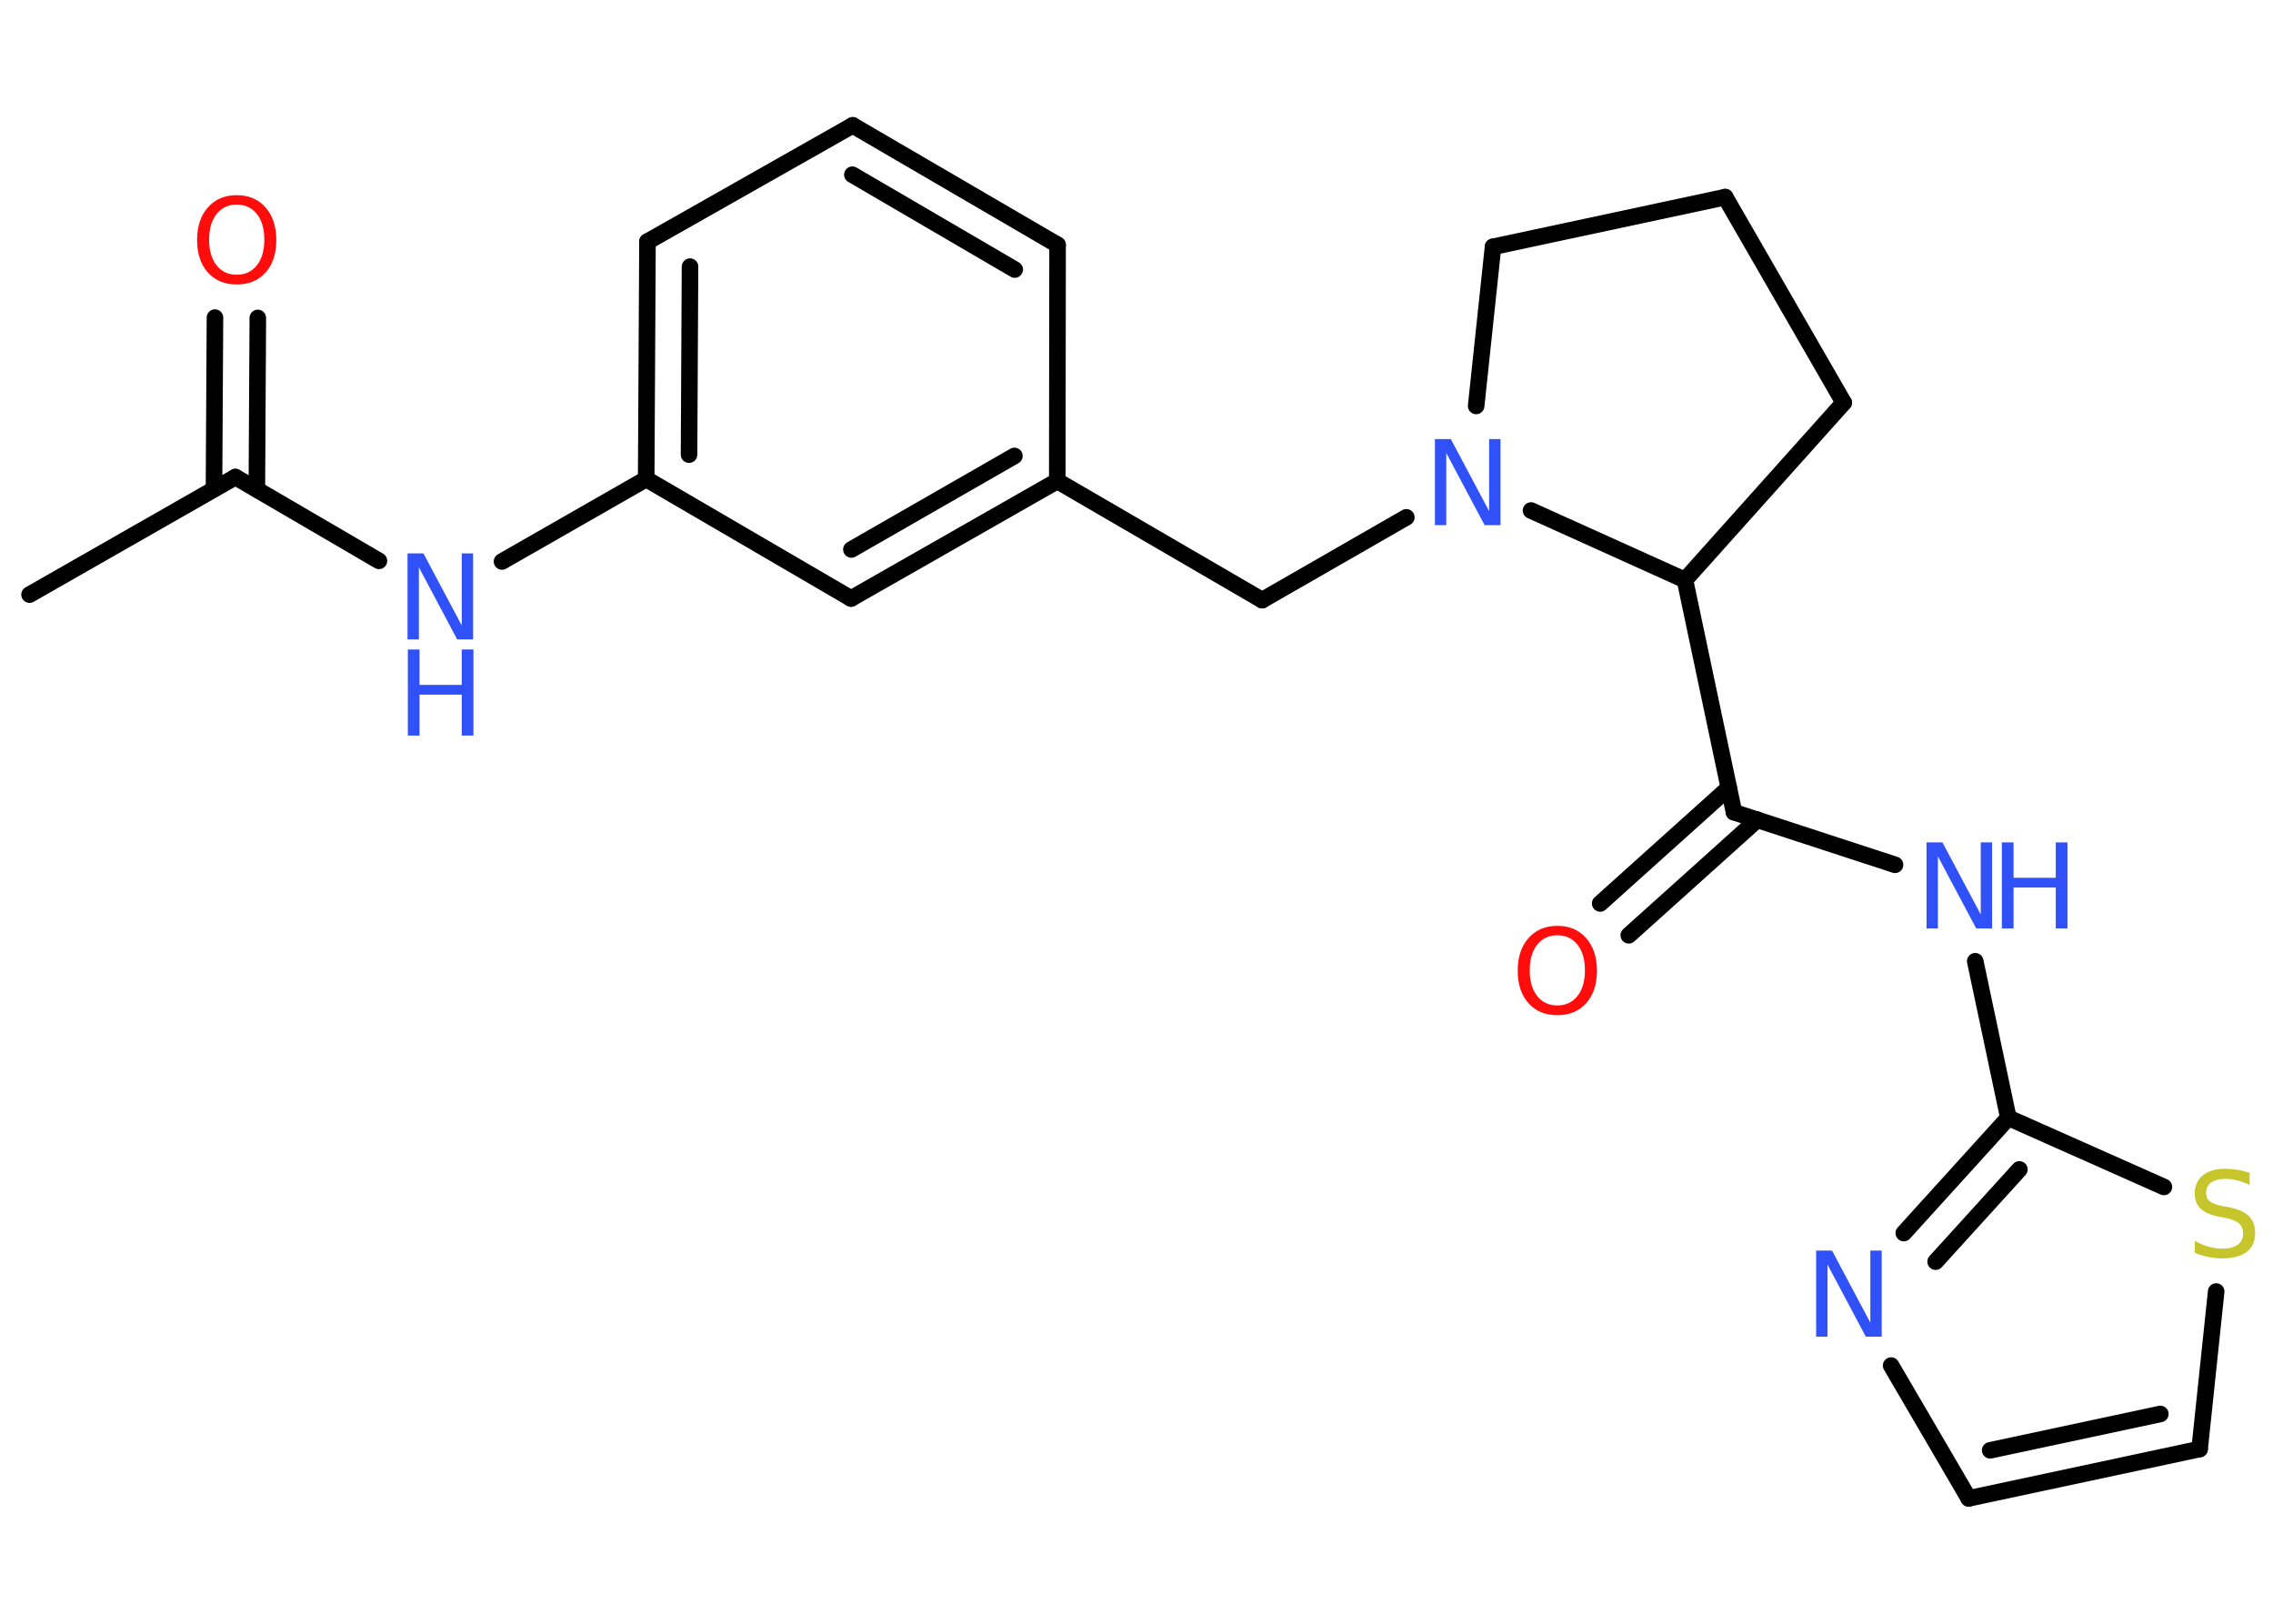 <?xml version='1.0' encoding='UTF-8'?>
<!DOCTYPE svg PUBLIC "-//W3C//DTD SVG 1.1//EN" "http://www.w3.org/Graphics/SVG/1.1/DTD/svg11.dtd">
<svg version='1.2' xmlns='http://www.w3.org/2000/svg' xmlns:xlink='http://www.w3.org/1999/xlink' width='70.0mm' height='50.0mm' viewBox='0 0 70.0 50.0'>
  <desc>Generated by the Chemistry Development Kit (http://github.com/cdk)</desc>
  <g stroke-linecap='round' stroke-linejoin='round' stroke='#000000' stroke-width='.51' fill='#3050F8'>
    <rect x='.0' y='.0' width='70.0' height='50.0' fill='#FFFFFF' stroke='none'/>
    <g id='mol1' class='mol'>
      <line id='mol1bnd1' class='bond' x1='.91' y1='18.31' x2='7.25' y2='14.69'/>
      <g id='mol1bnd2' class='bond'>
        <line x1='6.59' y1='15.06' x2='6.62' y2='9.78'/>
        <line x1='7.91' y1='15.07' x2='7.94' y2='9.79'/>
      </g>
      <line id='mol1bnd3' class='bond' x1='7.25' y1='14.69' x2='11.67' y2='17.27'/>
      <line id='mol1bnd4' class='bond' x1='15.46' y1='17.29' x2='19.9' y2='14.75'/>
      <g id='mol1bnd5' class='bond'>
        <line x1='19.94' y1='7.44' x2='19.9' y2='14.75'/>
        <line x1='21.25' y1='8.21' x2='21.22' y2='14.0'/>
      </g>
      <line id='mol1bnd6' class='bond' x1='19.94' y1='7.44' x2='26.26' y2='3.86'/>
      <g id='mol1bnd7' class='bond'>
        <line x1='32.57' y1='7.54' x2='26.26' y2='3.86'/>
        <line x1='31.25' y1='8.3' x2='26.25' y2='5.38'/>
      </g>
      <line id='mol1bnd8' class='bond' x1='32.57' y1='7.54' x2='32.56' y2='14.81'/>
      <line id='mol1bnd9' class='bond' x1='32.56' y1='14.81' x2='38.87' y2='18.48'/>
      <line id='mol1bnd10' class='bond' x1='38.87' y1='18.48' x2='43.31' y2='15.93'/>
      <line id='mol1bnd11' class='bond' x1='45.46' y1='12.5' x2='45.98' y2='7.6'/>
      <line id='mol1bnd12' class='bond' x1='45.98' y1='7.6' x2='53.13' y2='6.07'/>
      <line id='mol1bnd13' class='bond' x1='53.13' y1='6.07' x2='56.78' y2='12.4'/>
      <line id='mol1bnd14' class='bond' x1='56.78' y1='12.4' x2='51.89' y2='17.86'/>
      <line id='mol1bnd15' class='bond' x1='47.15' y1='15.72' x2='51.89' y2='17.86'/>
      <line id='mol1bnd16' class='bond' x1='51.89' y1='17.86' x2='53.4' y2='25.01'/>
      <g id='mol1bnd17' class='bond'>
        <line x1='54.12' y1='25.24' x2='50.16' y2='28.8'/>
        <line x1='53.24' y1='24.26' x2='49.28' y2='27.82'/>
      </g>
      <line id='mol1bnd18' class='bond' x1='53.4' y1='25.01' x2='58.36' y2='26.63'/>
      <line id='mol1bnd19' class='bond' x1='60.83' y1='29.6' x2='61.85' y2='34.42'/>
      <g id='mol1bnd20' class='bond'>
        <line x1='61.85' y1='34.42' x2='58.63' y2='37.97'/>
        <line x1='62.19' y1='36.01' x2='59.61' y2='38.85'/>
      </g>
      <line id='mol1bnd21' class='bond' x1='58.24' y1='42.05' x2='60.63' y2='46.14'/>
      <g id='mol1bnd22' class='bond'>
        <line x1='60.63' y1='46.14' x2='67.74' y2='44.62'/>
        <line x1='61.29' y1='44.66' x2='66.53' y2='43.54'/>
      </g>
      <line id='mol1bnd23' class='bond' x1='67.74' y1='44.62' x2='68.25' y2='39.77'/>
      <line id='mol1bnd24' class='bond' x1='61.85' y1='34.42' x2='66.64' y2='36.55'/>
      <g id='mol1bnd25' class='bond'>
        <line x1='26.21' y1='18.43' x2='32.56' y2='14.81'/>
        <line x1='26.22' y1='16.92' x2='31.24' y2='14.04'/>
      </g>
      <line id='mol1bnd26' class='bond' x1='19.9' y1='14.75' x2='26.21' y2='18.43'/>
      <path id='mol1atm3' class='atom' d='M7.29 6.3q-.39 .0 -.62 .29q-.23 .29 -.23 .79q.0 .5 .23 .79q.23 .29 .62 .29q.39 .0 .62 -.29q.23 -.29 .23 -.79q.0 -.5 -.23 -.79q-.23 -.29 -.62 -.29zM7.29 6.01q.56 .0 .89 .38q.33 .38 .33 1.0q.0 .63 -.33 1.0q-.33 .37 -.89 .37q-.56 .0 -.89 -.37q-.33 -.37 -.33 -1.0q.0 -.63 .33 -1.0q.33 -.38 .89 -.38z' stroke='none' fill='#FF0D0D'/>
      <g id='mol1atm4' class='atom'>
        <path d='M12.56 17.04h.48l1.18 2.22v-2.22h.35v2.65h-.49l-1.18 -2.22v2.22h-.35v-2.65z' stroke='none'/>
        <path d='M12.56 20.0h.36v1.09h1.3v-1.09h.36v2.65h-.36v-1.26h-1.3v1.26h-.36v-2.65z' stroke='none'/>
      </g>
      <path id='mol1atm11' class='atom' d='M44.2 13.52h.48l1.18 2.22v-2.22h.35v2.65h-.49l-1.18 -2.22v2.22h-.35v-2.65z' stroke='none'/>
      <path id='mol1atm17' class='atom' d='M47.96 28.8q-.39 .0 -.62 .29q-.23 .29 -.23 .79q.0 .5 .23 .79q.23 .29 .62 .29q.39 .0 .62 -.29q.23 -.29 .23 -.79q.0 -.5 -.23 -.79q-.23 -.29 -.62 -.29zM47.96 28.51q.56 .0 .89 .38q.33 .38 .33 1.0q.0 .63 -.33 1.0q-.33 .37 -.89 .37q-.56 .0 -.89 -.37q-.33 -.37 -.33 -1.0q.0 -.63 .33 -1.0q.33 -.38 .89 -.38z' stroke='none' fill='#FF0D0D'/>
      <g id='mol1atm18' class='atom'>
        <path d='M59.34 25.94h.48l1.18 2.22v-2.22h.35v2.65h-.49l-1.18 -2.22v2.22h-.35v-2.65z' stroke='none'/>
        <path d='M61.65 25.94h.36v1.09h1.3v-1.09h.36v2.65h-.36v-1.26h-1.3v1.26h-.36v-2.65z' stroke='none'/>
      </g>
      <path id='mol1atm20' class='atom' d='M55.94 38.51h.48l1.18 2.22v-2.22h.35v2.65h-.49l-1.18 -2.22v2.22h-.35v-2.65z' stroke='none'/>
      <path id='mol1atm23' class='atom' d='M69.28 36.14v.35q-.2 -.1 -.38 -.14q-.18 -.05 -.35 -.05q-.29 .0 -.45 .11q-.16 .11 -.16 .32q.0 .17 .11 .26q.11 .09 .4 .15l.22 .04q.4 .08 .59 .27q.19 .19 .19 .52q.0 .38 -.26 .58q-.26 .2 -.76 .2q-.19 .0 -.4 -.04q-.21 -.04 -.44 -.13v-.37q.22 .12 .43 .18q.21 .06 .41 .06q.31 .0 .48 -.12q.17 -.12 .17 -.34q.0 -.2 -.12 -.31q-.12 -.11 -.39 -.17l-.22 -.04q-.4 -.08 -.58 -.25q-.18 -.17 -.18 -.47q.0 -.35 .25 -.56q.25 -.2 .68 -.2q.18 .0 .38 .03q.19 .03 .4 .1z' stroke='none' fill='#C6C62C'/>
    </g>
  </g>
</svg>
